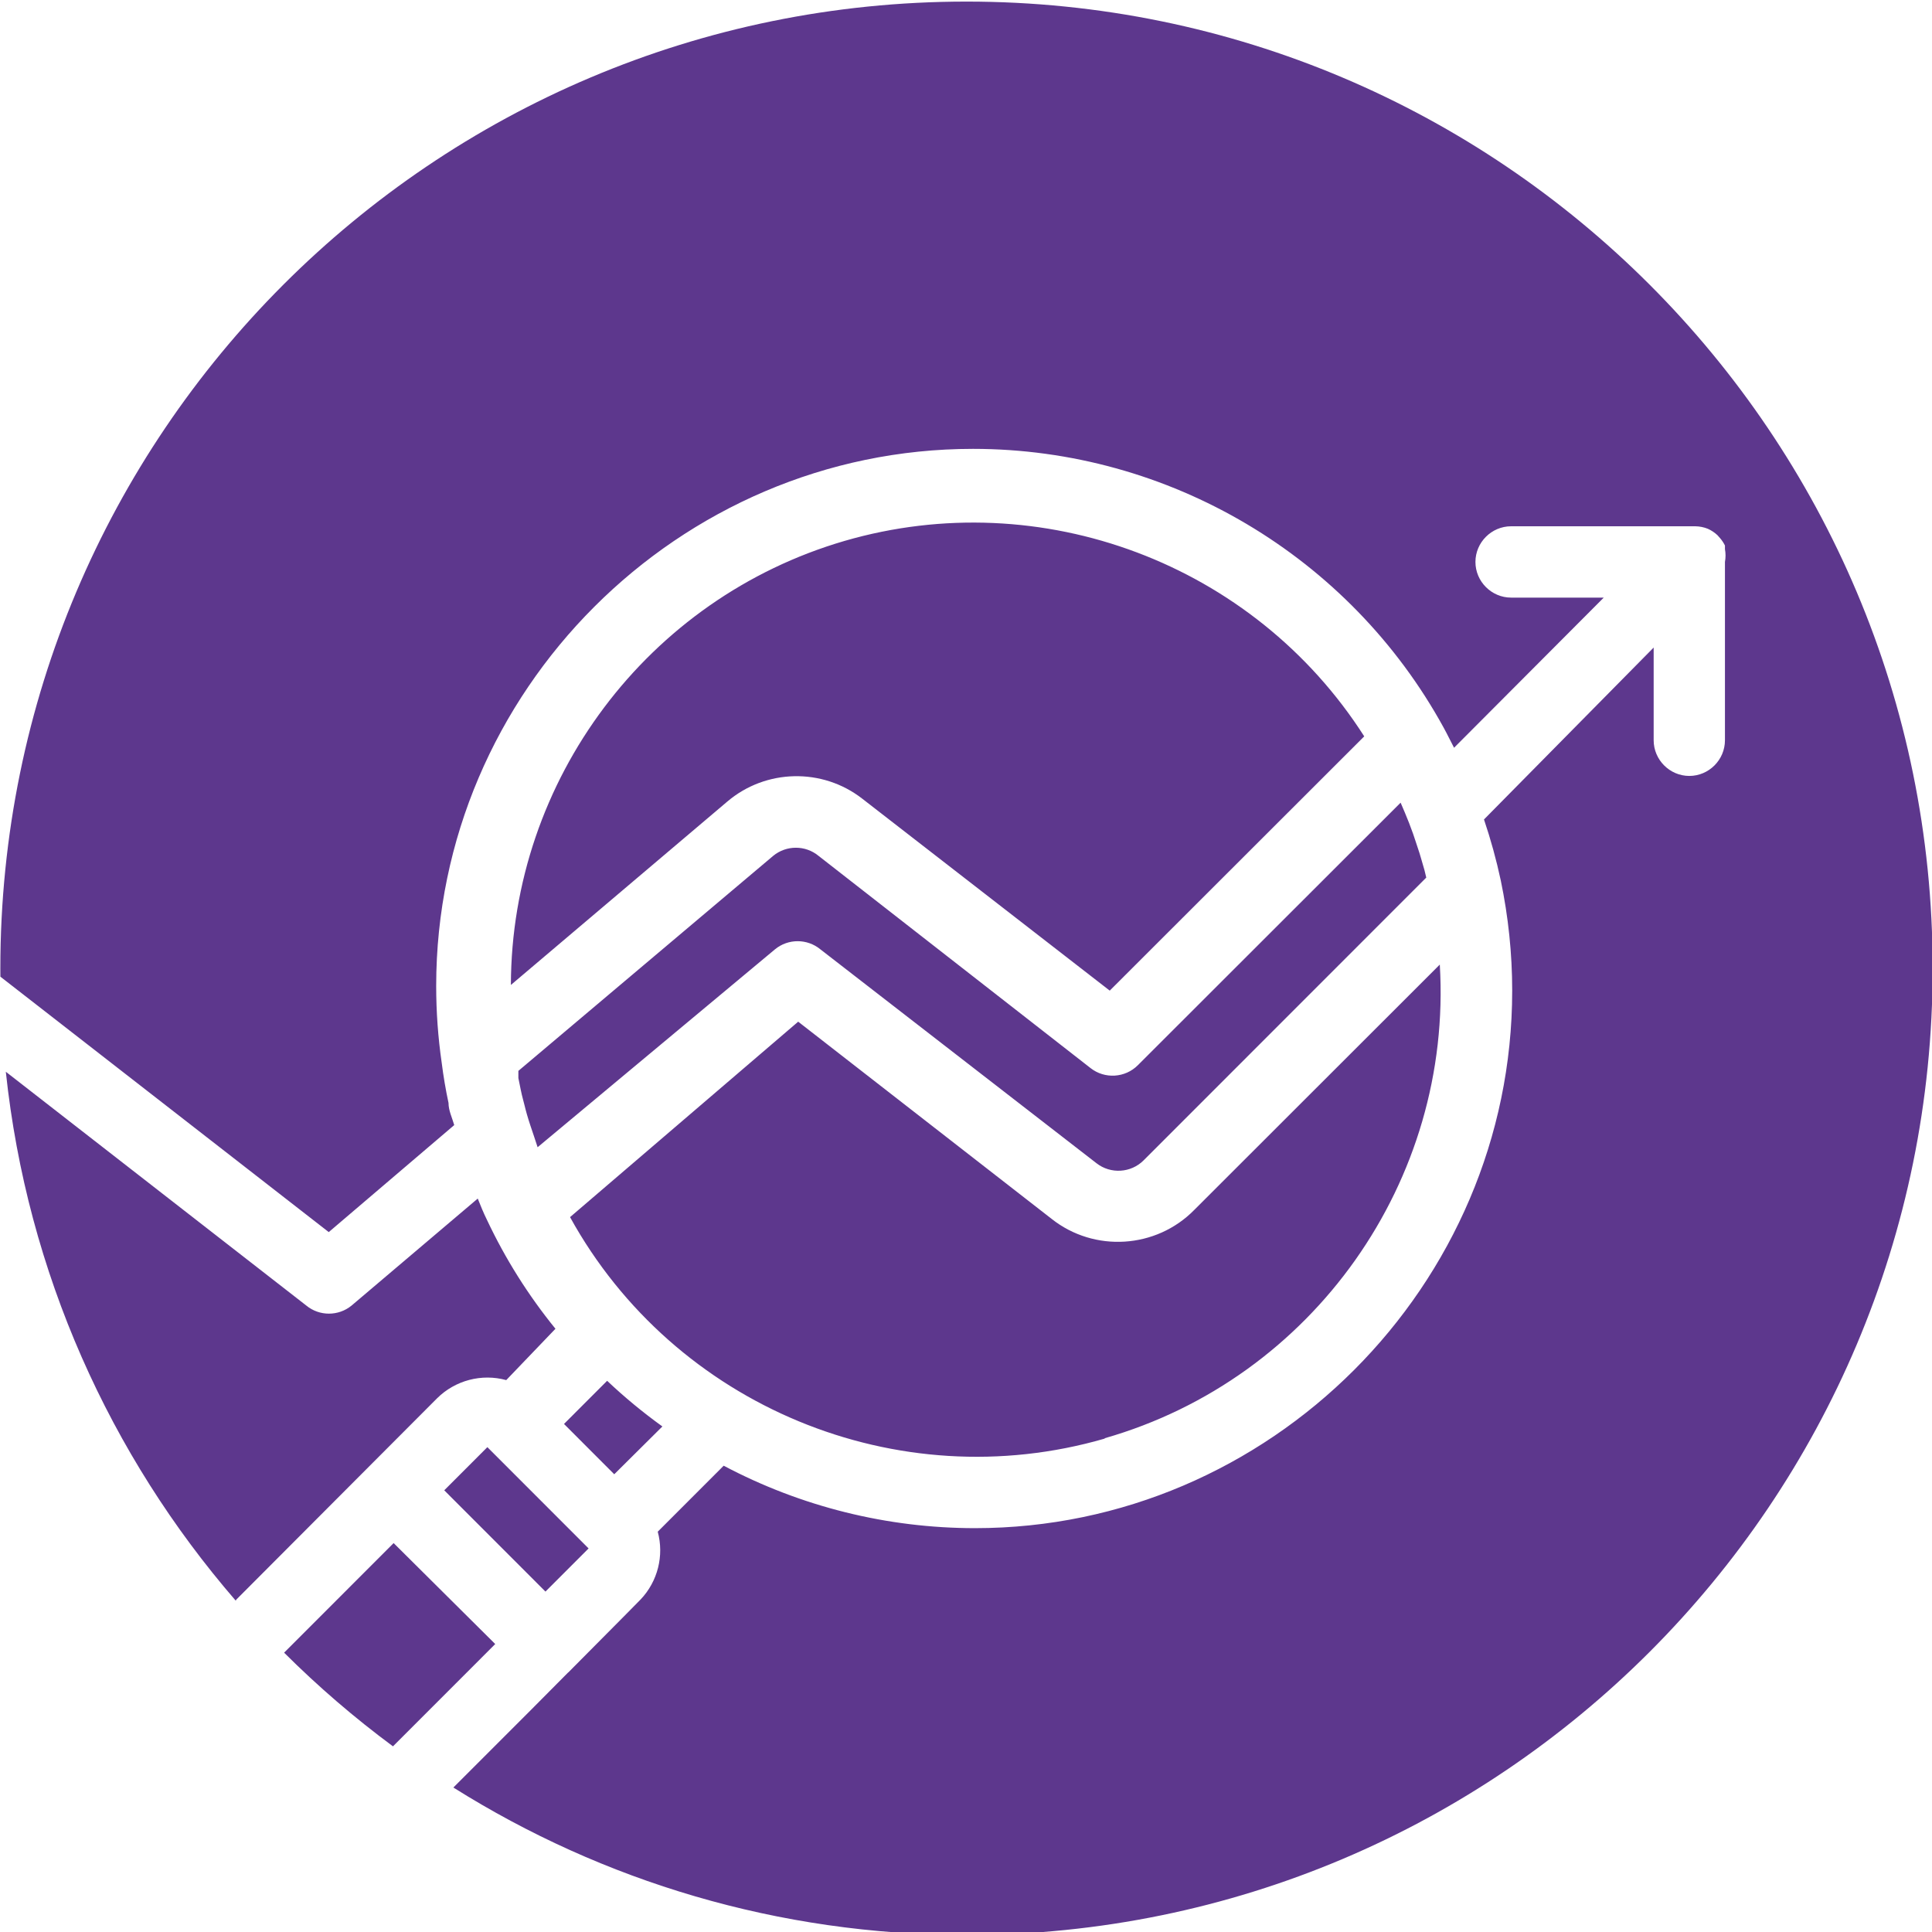 <?xml version="1.0" encoding="UTF-8" standalone="no"?>
<!DOCTYPE svg PUBLIC "-//W3C//DTD SVG 1.1//EN" "http://www.w3.org/Graphics/SVG/1.1/DTD/svg11.dtd">
<svg width="100%" height="100%" viewBox="0 0 50 50" version="1.1" xmlns="http://www.w3.org/2000/svg" xmlns:xlink="http://www.w3.org/1999/xlink" xml:space="preserve" xmlns:serif="http://www.serif.com/" style="fill-rule:evenodd;clip-rule:evenodd;stroke-linejoin:round;stroke-miterlimit:2;">
    <g transform="matrix(1,0,0,1,-265.5,-482.014)">
        <g transform="matrix(1,0,0,2.387,25,-303.774)">
            <g transform="matrix(1.064,0,0,0.446,184.117,289.072)">
                <path d="M53.001,113.704C53,113.636 53,113.568 53,113.5C53,100.521 63.521,90 76.5,90C89.479,90 100,100.521 100,113.5C100,126.479 89.479,137 76.5,137C71.919,137 67.644,135.689 64.03,133.422C64.029,133.422 64.022,133.417 64.019,133.415C64.745,132.691 65.37,132.065 65.904,131.531L66.812,130.617L66.813,130.619C68.074,129.353 68.574,128.843 68.574,128.843C68.99,128.405 69.148,127.779 68.99,127.196L70.594,125.592C72.477,126.589 74.576,127.11 76.707,127.11C83.874,127.11 89.773,121.212 89.773,114.044C89.773,113.144 89.679,112.246 89.495,111.364C89.388,110.863 89.251,110.368 89.087,109.882L93.214,105.703L93.214,107.957C93.214,108.433 93.606,108.824 94.081,108.824C94.557,108.824 94.948,108.433 94.948,107.957L94.948,103.622C94.967,103.519 94.967,103.413 94.948,103.31L94.948,103.223C94.916,103.158 94.875,103.096 94.827,103.041L94.766,102.972C94.697,102.907 94.618,102.855 94.532,102.816C94.435,102.777 94.333,102.757 94.229,102.755L89.746,102.755C89.271,102.755 88.879,103.146 88.879,103.622C88.879,104.098 89.271,104.489 89.746,104.489L92,104.489L88.359,108.139C88.272,107.974 88.194,107.81 88.108,107.654C85.819,103.478 81.42,100.873 76.658,100.873C69.495,100.873 63.601,106.767 63.601,113.93C63.601,114.557 63.646,115.183 63.736,115.803C63.777,116.127 63.832,116.451 63.901,116.774C63.901,116.957 63.988,117.13 64.04,117.312L60.988,119.913L53.001,113.704ZM62.55,132.414C61.612,131.72 60.727,130.959 59.902,130.137L62.566,127.473L65.037,129.927L62.55,132.414ZM58.723,128.87C55.672,125.345 53.653,120.904 53.133,116.015L60.442,121.699C60.76,121.961 61.224,121.961 61.543,121.699L64.612,119.098C64.681,119.271 64.751,119.445 64.837,119.618C65.283,120.564 65.842,121.452 66.502,122.263L65.305,123.511C64.707,123.347 64.064,123.516 63.623,123.953L58.734,128.852L58.741,128.852L58.723,128.87ZM79.862,124.933C74.82,126.393 69.392,124.146 66.857,119.549L72.406,114.798L78.571,119.592C79.607,120.412 81.112,120.318 82.039,119.375L88.012,113.41C88.329,118.665 84.924,123.476 79.862,124.924L79.862,124.933ZM66.068,117.85L65.982,117.589C65.921,117.407 65.86,117.234 65.808,117.052C65.756,116.87 65.748,116.809 65.713,116.688C65.678,116.566 65.635,116.341 65.6,116.168L65.6,115.994L71.799,110.766C72.118,110.504 72.582,110.504 72.9,110.766L79.516,115.925C79.86,116.197 80.359,116.167 80.669,115.855L87.059,109.474L87.163,109.717C87.232,109.882 87.301,110.055 87.362,110.229C87.423,110.402 87.44,110.471 87.483,110.593C87.527,110.714 87.587,110.94 87.639,111.113L87.683,111.295L80.807,118.17C80.499,118.477 80.006,118.507 79.663,118.24L72.944,113.038C72.625,112.776 72.161,112.776 71.843,113.038L66.068,117.85ZM67.932,125.8L66.71,124.577L67.759,123.528C68.182,123.928 68.631,124.298 69.103,124.638L67.932,125.8ZM64.846,125.141L67.308,127.603L66.259,128.652L63.797,126.19L64.846,125.141ZM73.533,103.111C78.32,101.719 83.488,103.662 86.174,107.862L79.984,114.043L73.967,109.379C72.997,108.622 71.617,108.651 70.681,109.448L65.418,113.905C65.43,108.919 68.747,104.506 73.533,103.111Z" style="fill:rgb(93,55,141);"/>
            </g>
        </g>
    </g>
</svg>
